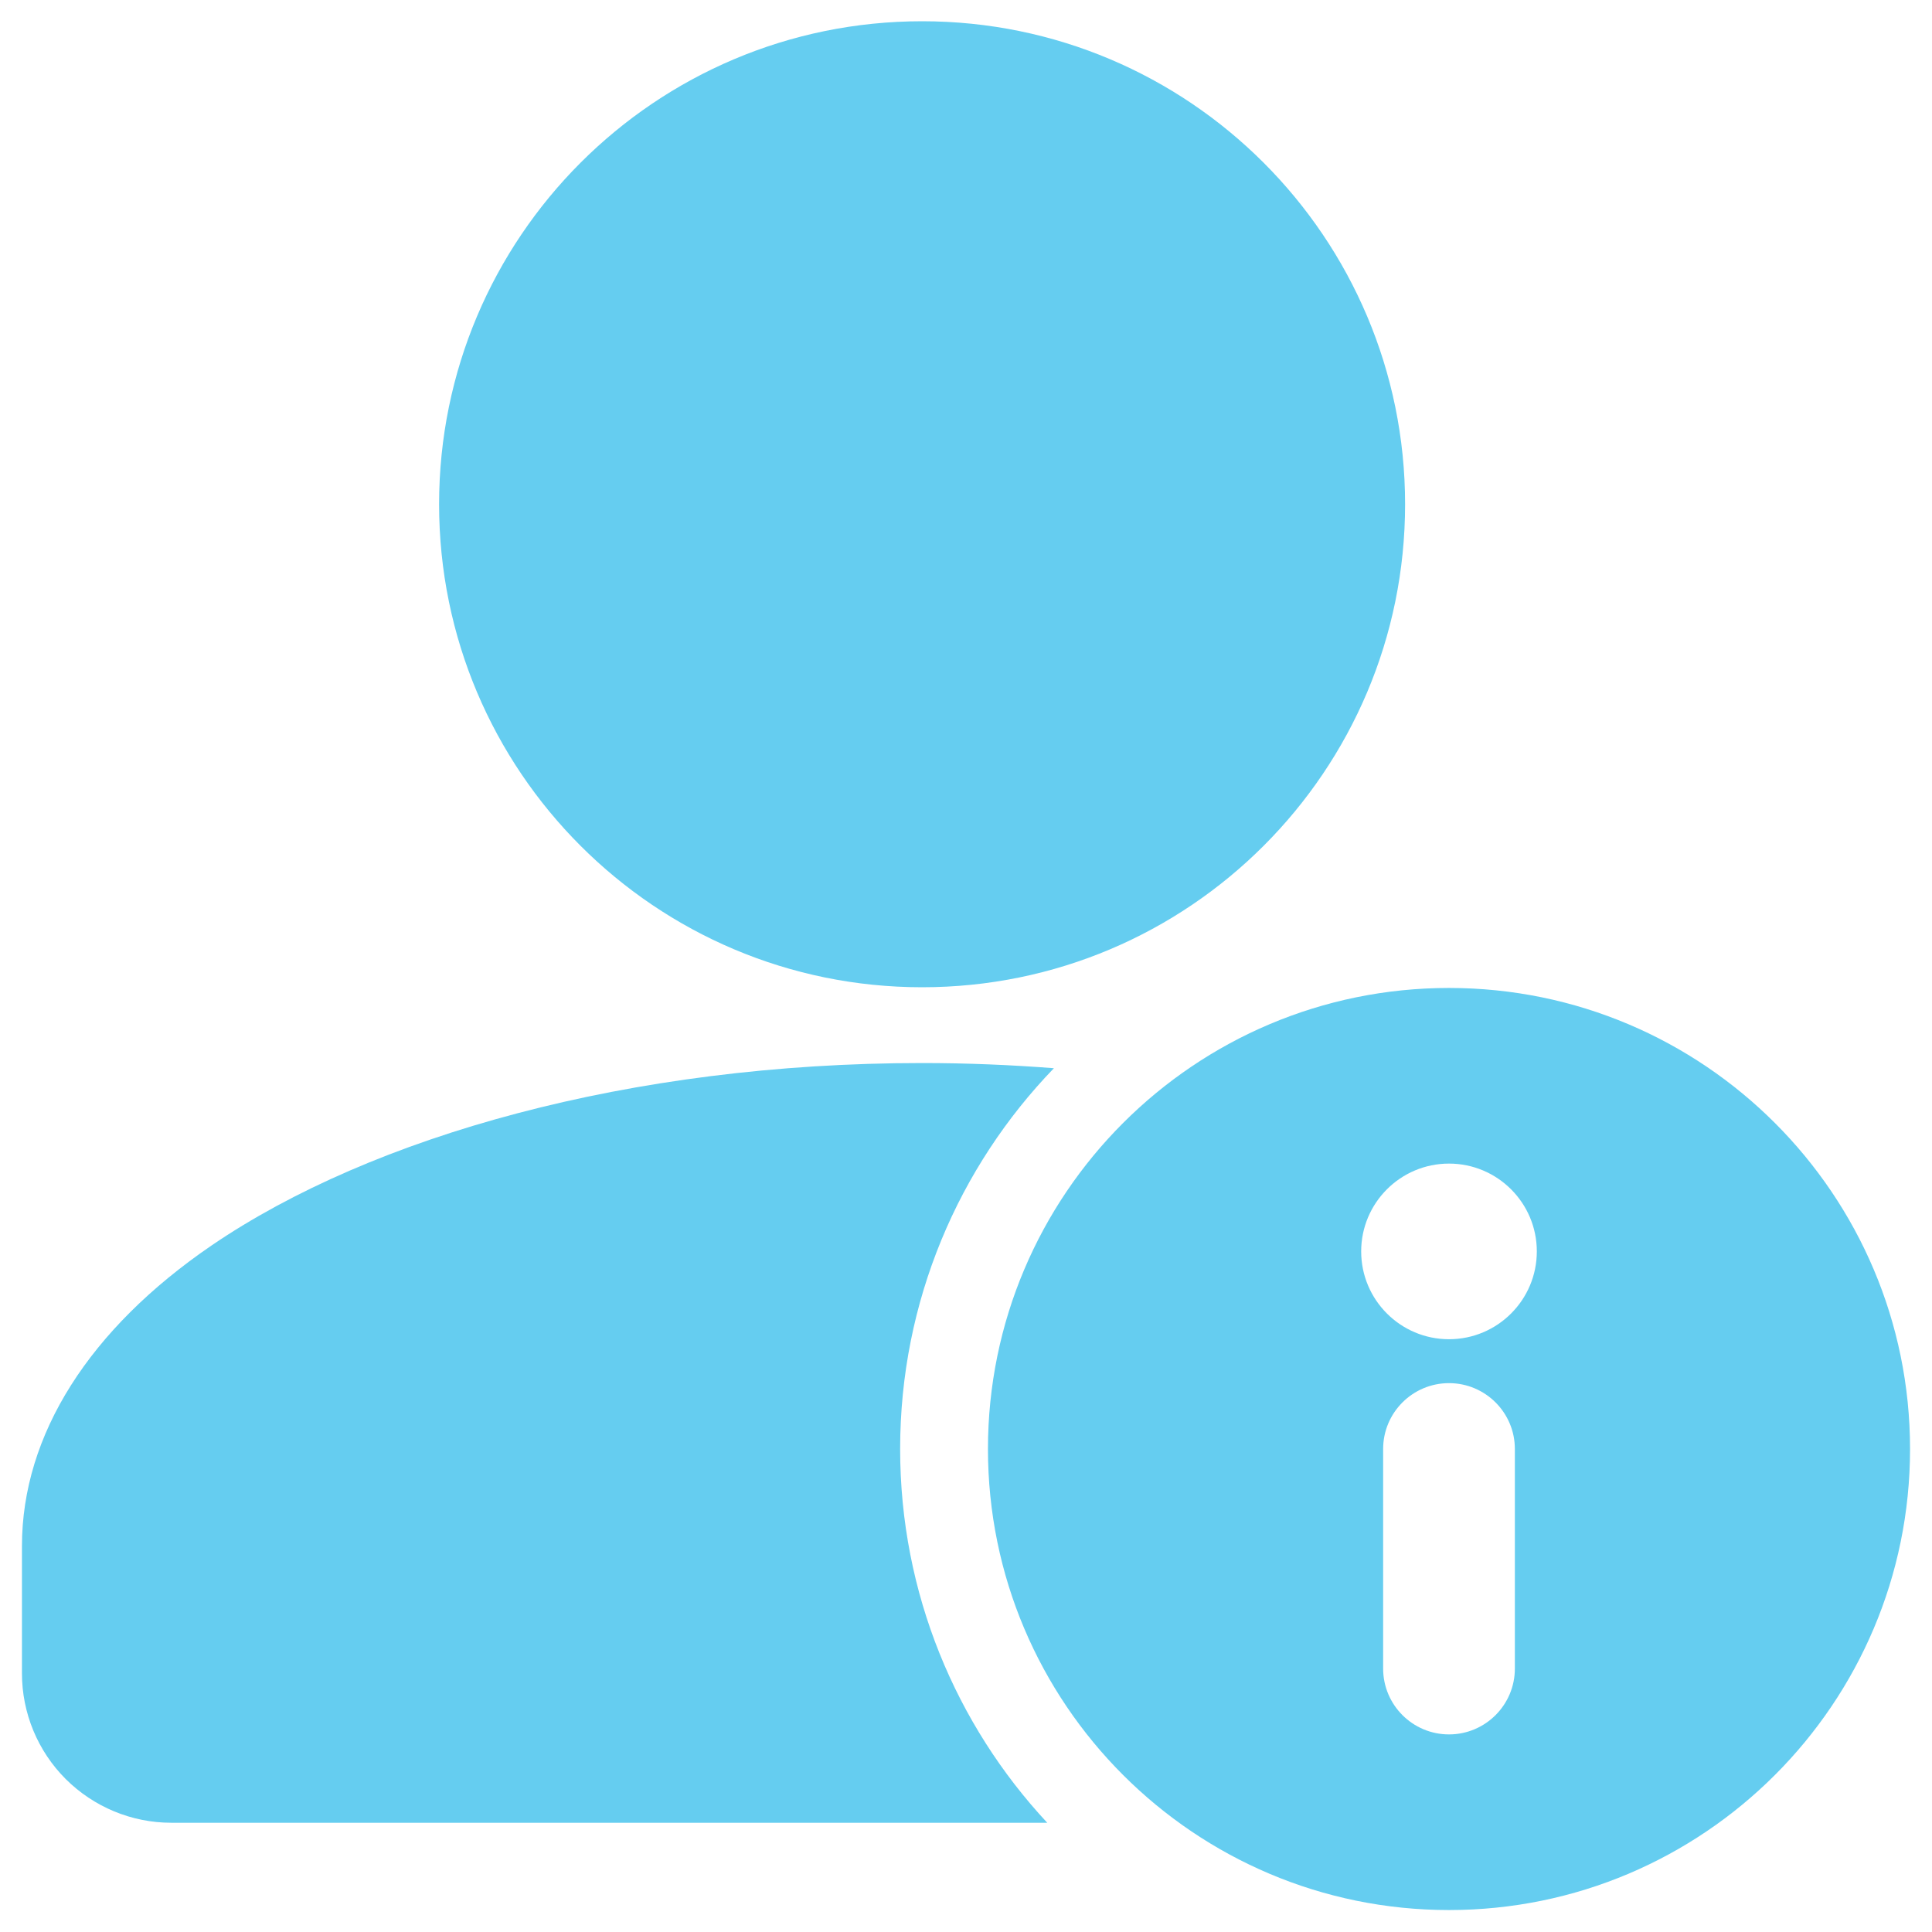 <svg width="22" height="22" viewBox="0 0 22 22" fill="none" xmlns="http://www.w3.org/2000/svg">
<path d="M10.5 11.242C13.538 11.242 16 8.78 16 5.742C16 2.705 13.538 0.242 10.5 0.242C7.462 0.242 5 2.705 5 5.742C5 8.78 7.462 11.242 10.5 11.242Z" fill="#65CDF0"/>
<path fill-rule="evenodd" clip-rule="evenodd" d="M11.925 20.756C10.886 19.64 10.25 18.143 10.25 16.5C10.25 14.816 10.917 13.287 12.001 12.164C11.511 12.126 11.01 12.105 10.5 12.105C7.178 12.105 4.237 12.937 2.411 14.181C1.018 15.132 0.25 16.338 0.25 17.605V19.055C0.25 19.506 0.429 19.939 0.748 20.258C1.067 20.576 1.499 20.756 1.95 20.756H11.925Z" fill="#65CDF0"/>
<path fill-rule="evenodd" clip-rule="evenodd" d="M16.5 11.25C13.602 11.25 11.25 13.602 11.25 16.5C11.25 19.398 13.602 21.75 16.5 21.75C19.398 21.75 21.75 19.398 21.75 16.5C21.75 13.602 19.398 11.25 16.5 11.25ZM15.75 16.5V19C15.75 19.414 16.086 19.75 16.5 19.75C16.914 19.75 17.25 19.414 17.25 19V16.5C17.25 16.086 16.914 15.75 16.5 15.75C16.086 15.75 15.75 16.086 15.75 16.5ZM16.5 13.25C17.052 13.25 17.5 13.698 17.5 14.25C17.5 14.802 17.052 15.25 16.5 15.25C15.948 15.25 15.5 14.802 15.5 14.25C15.5 13.698 15.948 13.25 16.5 13.25Z" fill="#65CDF0"/>
</svg>
